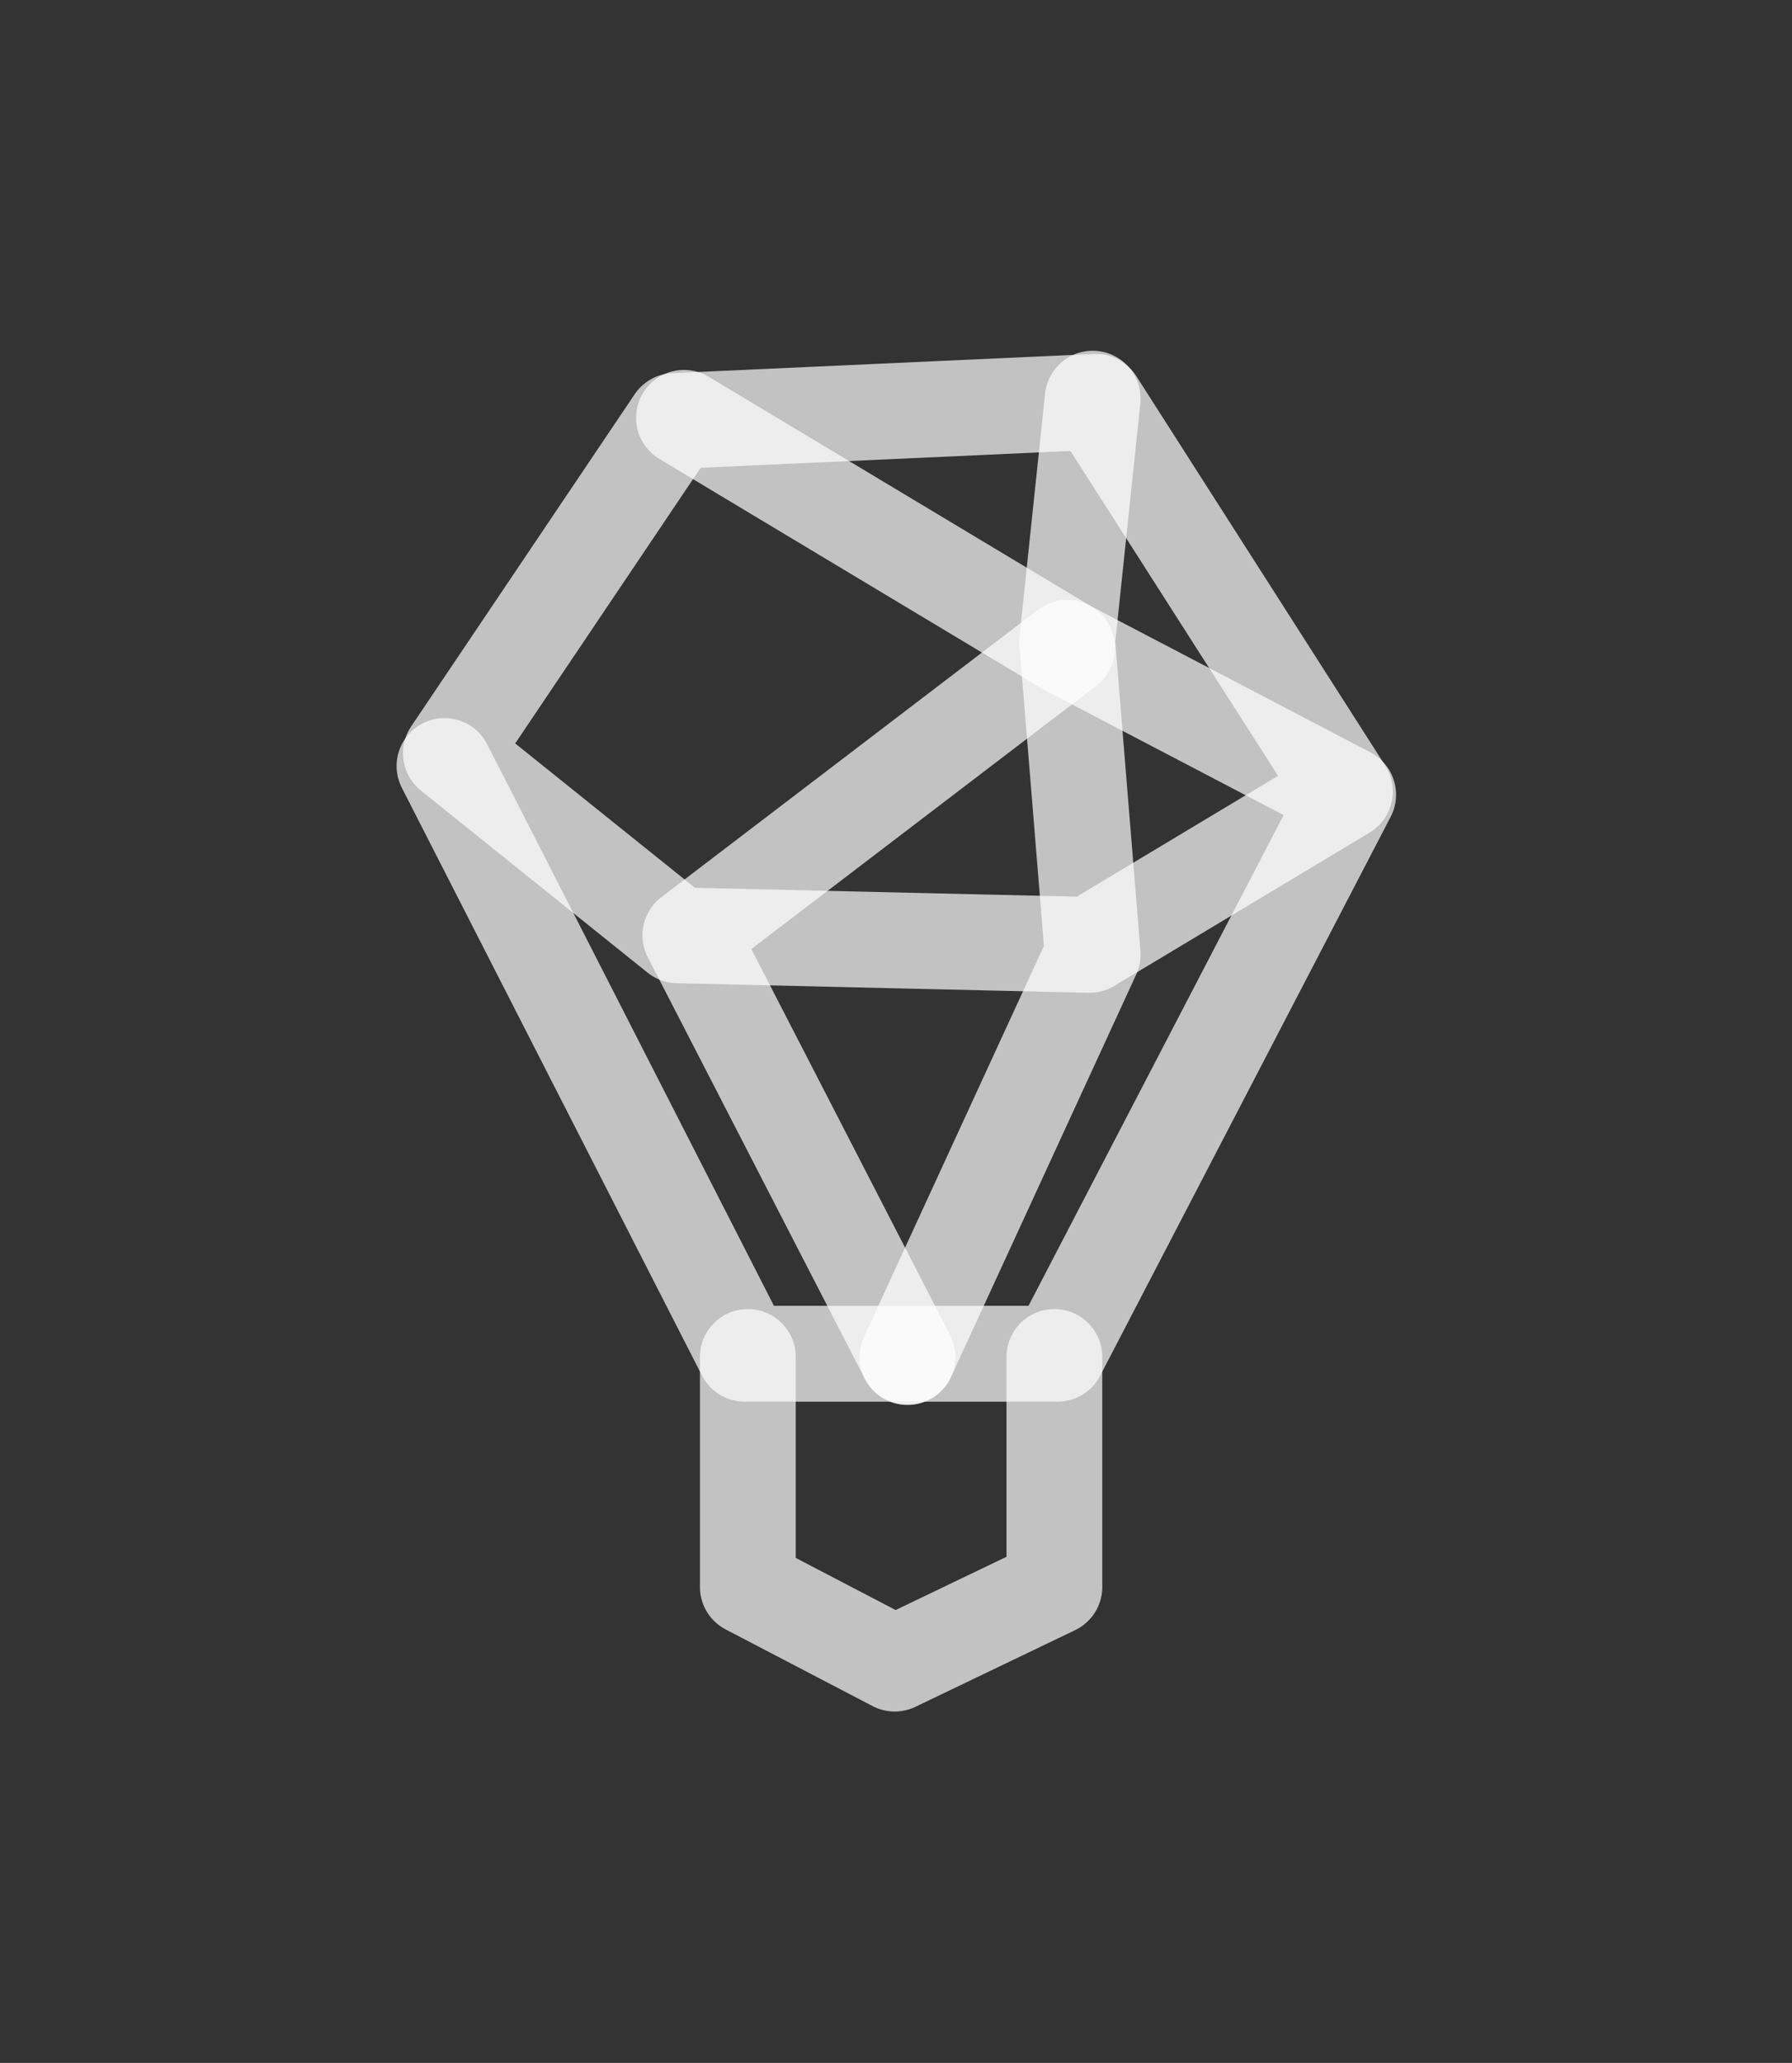<?xml version="1.0" encoding="UTF-8"?>
<svg xmlns="http://www.w3.org/2000/svg" version="1.1" viewBox="0 0 280.6 322.9">
  <rect x="0" y="0" width="280.6" height="322.9" fill="#333333" stroke="none"/>
  <defs>
    <style>
      .cls-1, .cls-2 {
        fill: none;
      }

      .cls-2 {
        isolation: isolate;
        opacity: .7;
        stroke: #fff;
        stroke-linecap: round;
        stroke-linejoin: round;
        stroke-width: 15px;
      }
    </style>
  </defs>
  <!-- Generator: Adobe Illustrator 28.6.0, SVG Export Plug-In . SVG Version: 1.2.0 Build 709)  -->
  <g>
    <g id="Layer_1">
      <g>
        <polygon class="cls-2" points="70.6 117.9 105.6 65.9 171.6 62.9 210.6 123.9 170.6 147.9 106.1 146.4 70.6 117.9"/>
        <polyline class="cls-2" points="167.1 101.4 108.1 146.4 142.1 212.4"/>
        <polyline class="cls-2" points="171.1 62.4 167.1 100.4 171.1 149.4 142.1 212.4"/>
        <polyline class="cls-2" points="117.1 212.4 117.1 248.4 140.1 260.4 165.1 248.4 165.1 212.4"/>
        <polyline class="cls-2" points="107.1 65.4 167.1 101.4 211.1 124.4 165.6 211.9 116.6 211.9 69.6 119.9"/>
        <circle class="cls-1" cx="140.1" cy="260.4" r="4.5"/>
        <circle class="cls-1" cx="165.1" cy="247.4" r="4.5"/>
        <circle class="cls-1" cx="117.1" cy="247.4" r="4.5"/>
        <circle class="cls-1" cx="117.1" cy="212.4" r="4.5"/>
        <circle class="cls-1" cx="142.1" cy="212.4" r="4.5"/>
        <circle class="cls-1" cx="165.1" cy="212.4" r="4.5"/>
        <circle class="cls-1" cx="210.1" cy="124.4" r="4.5"/>
        <circle class="cls-1" cx="167.1" cy="101.4" r="4.5"/>
        <circle class="cls-1" cx="171.1" cy="64.4" r="4.5"/>
        <circle class="cls-1" cx="106.1" cy="65.4" r="4.5"/>
        <circle class="cls-1" cx="171.1" cy="147.4" r="4.5"/>
        <circle class="cls-1" cx="109.1" cy="146.4" r="4.5"/>
        <circle class="cls-1" cx="71.1" cy="119.4" r="4.5"/>
      </g>
    </g>
  </g>
</svg>
